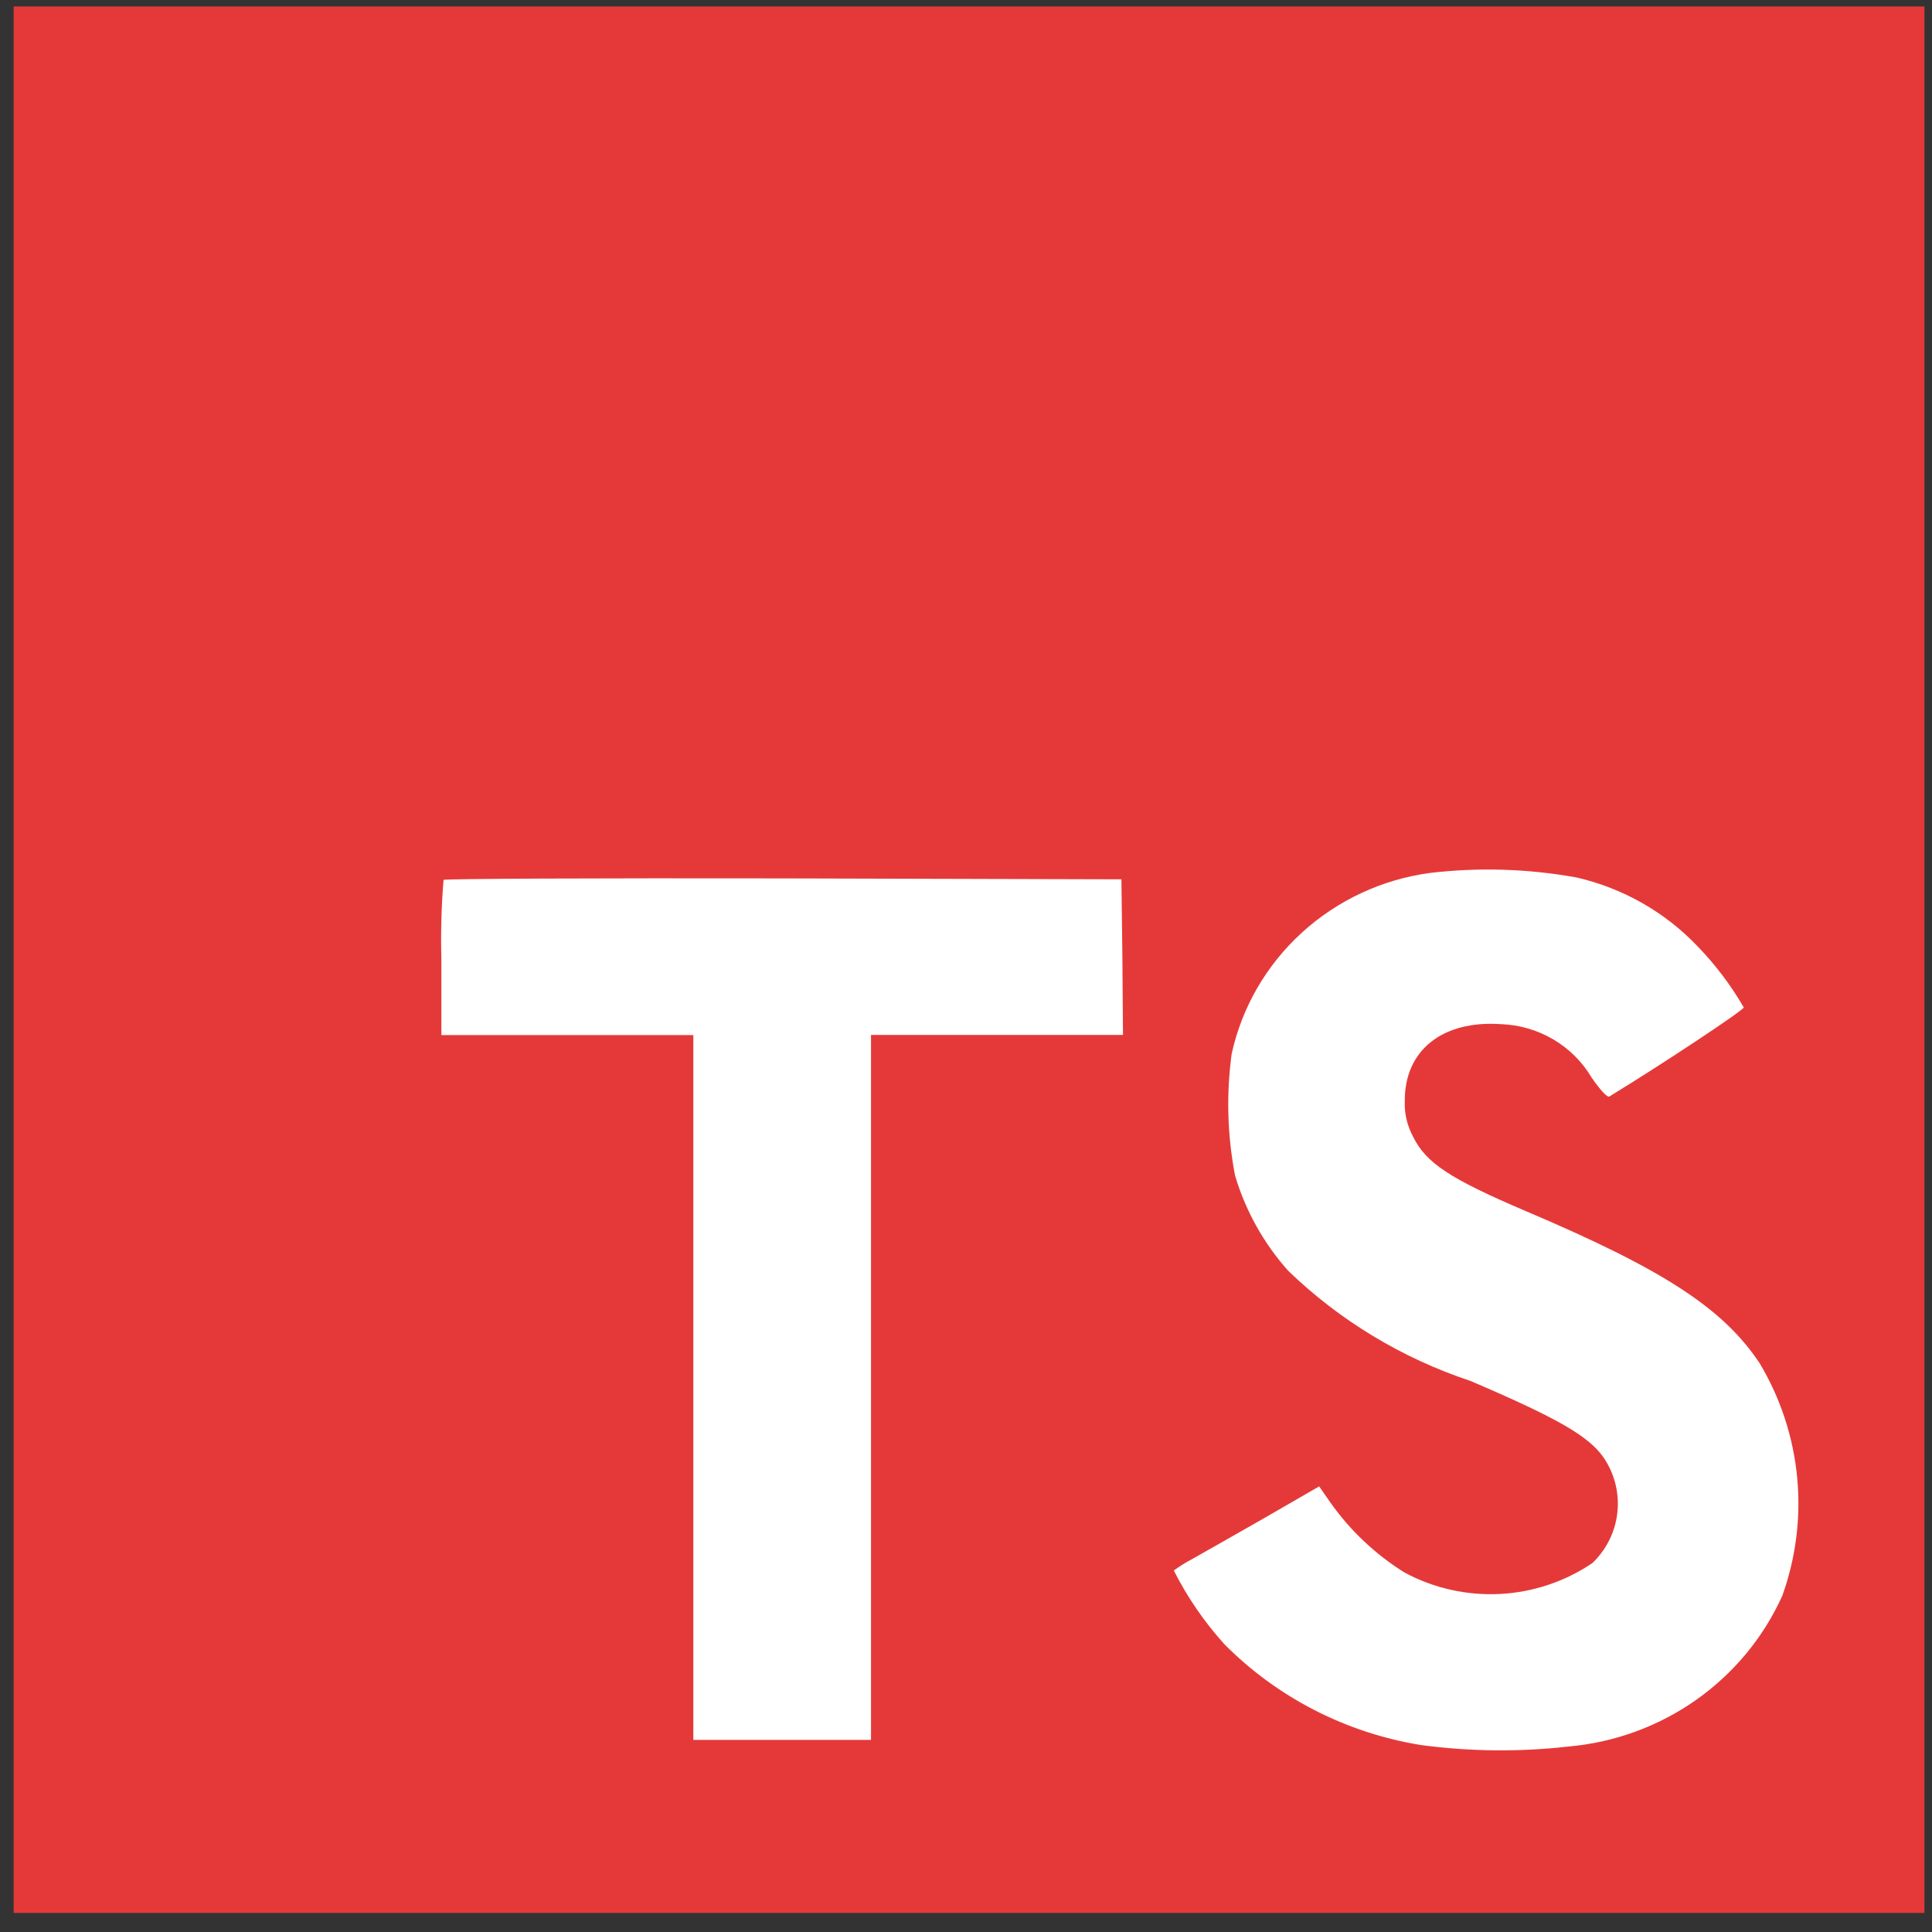 <svg width="91" height="91" viewBox="0 0 91 91" fill="none" xmlns="http://www.w3.org/2000/svg">
<rect x="0" y="0" width="91" height="91" fill="#333333" stroke="none"/>
<rect x="0.644" y="0.306" width="90" height="89.796" fill="#E53939"/>
<path d="M74.251 41.329C76.433 41.829 78.416 42.955 79.95 44.564C80.794 45.435 81.528 46.404 82.133 47.451C82.162 47.564 78.201 50.186 75.799 51.648C75.712 51.706 75.366 51.335 74.974 50.764C74.535 50.021 73.913 49.4 73.164 48.958C72.415 48.516 71.565 48.269 70.693 48.239C67.933 48.052 66.154 49.476 66.167 51.858C66.143 52.443 66.278 53.023 66.559 53.54C67.166 54.777 68.294 55.52 71.837 57.032C78.358 59.798 81.157 61.621 82.884 64.213C83.861 65.85 84.462 67.677 84.647 69.568C84.831 71.458 84.593 73.365 83.951 75.156C83.068 77.119 81.667 78.814 79.895 80.064C78.123 81.314 76.043 82.074 73.872 82.265C71.564 82.526 69.232 82.502 66.93 82.194C63.405 81.624 60.157 79.956 57.662 77.436C56.719 76.39 55.921 75.226 55.288 73.974C55.554 73.779 55.834 73.603 56.126 73.448C56.531 73.221 58.064 72.352 59.51 71.526L62.135 70.011L62.683 70.799C63.607 72.101 64.783 73.21 66.144 74.062C67.518 74.805 69.074 75.156 70.639 75.079C72.204 75 73.716 74.496 75.007 73.62C75.673 72.981 76.09 72.131 76.183 71.219C76.277 70.308 76.042 69.393 75.52 68.635C74.813 67.637 73.367 66.799 69.258 65.043C66.036 63.973 63.101 62.199 60.673 59.853C59.517 58.555 58.663 57.023 58.172 55.366C57.808 53.477 57.755 51.543 58.013 49.638C58.495 47.445 59.65 45.452 61.321 43.928C62.992 42.403 65.098 41.422 67.353 41.117C69.65 40.846 71.976 40.918 74.251 41.329ZM52.866 45.074L52.894 48.746H41.026V81.952H32.657V48.754H20.789V45.147C20.757 43.912 20.791 42.676 20.891 41.445C20.935 41.387 28.151 41.359 36.899 41.374L52.82 41.417L52.866 45.074Z" fill="white"/>
</svg>
